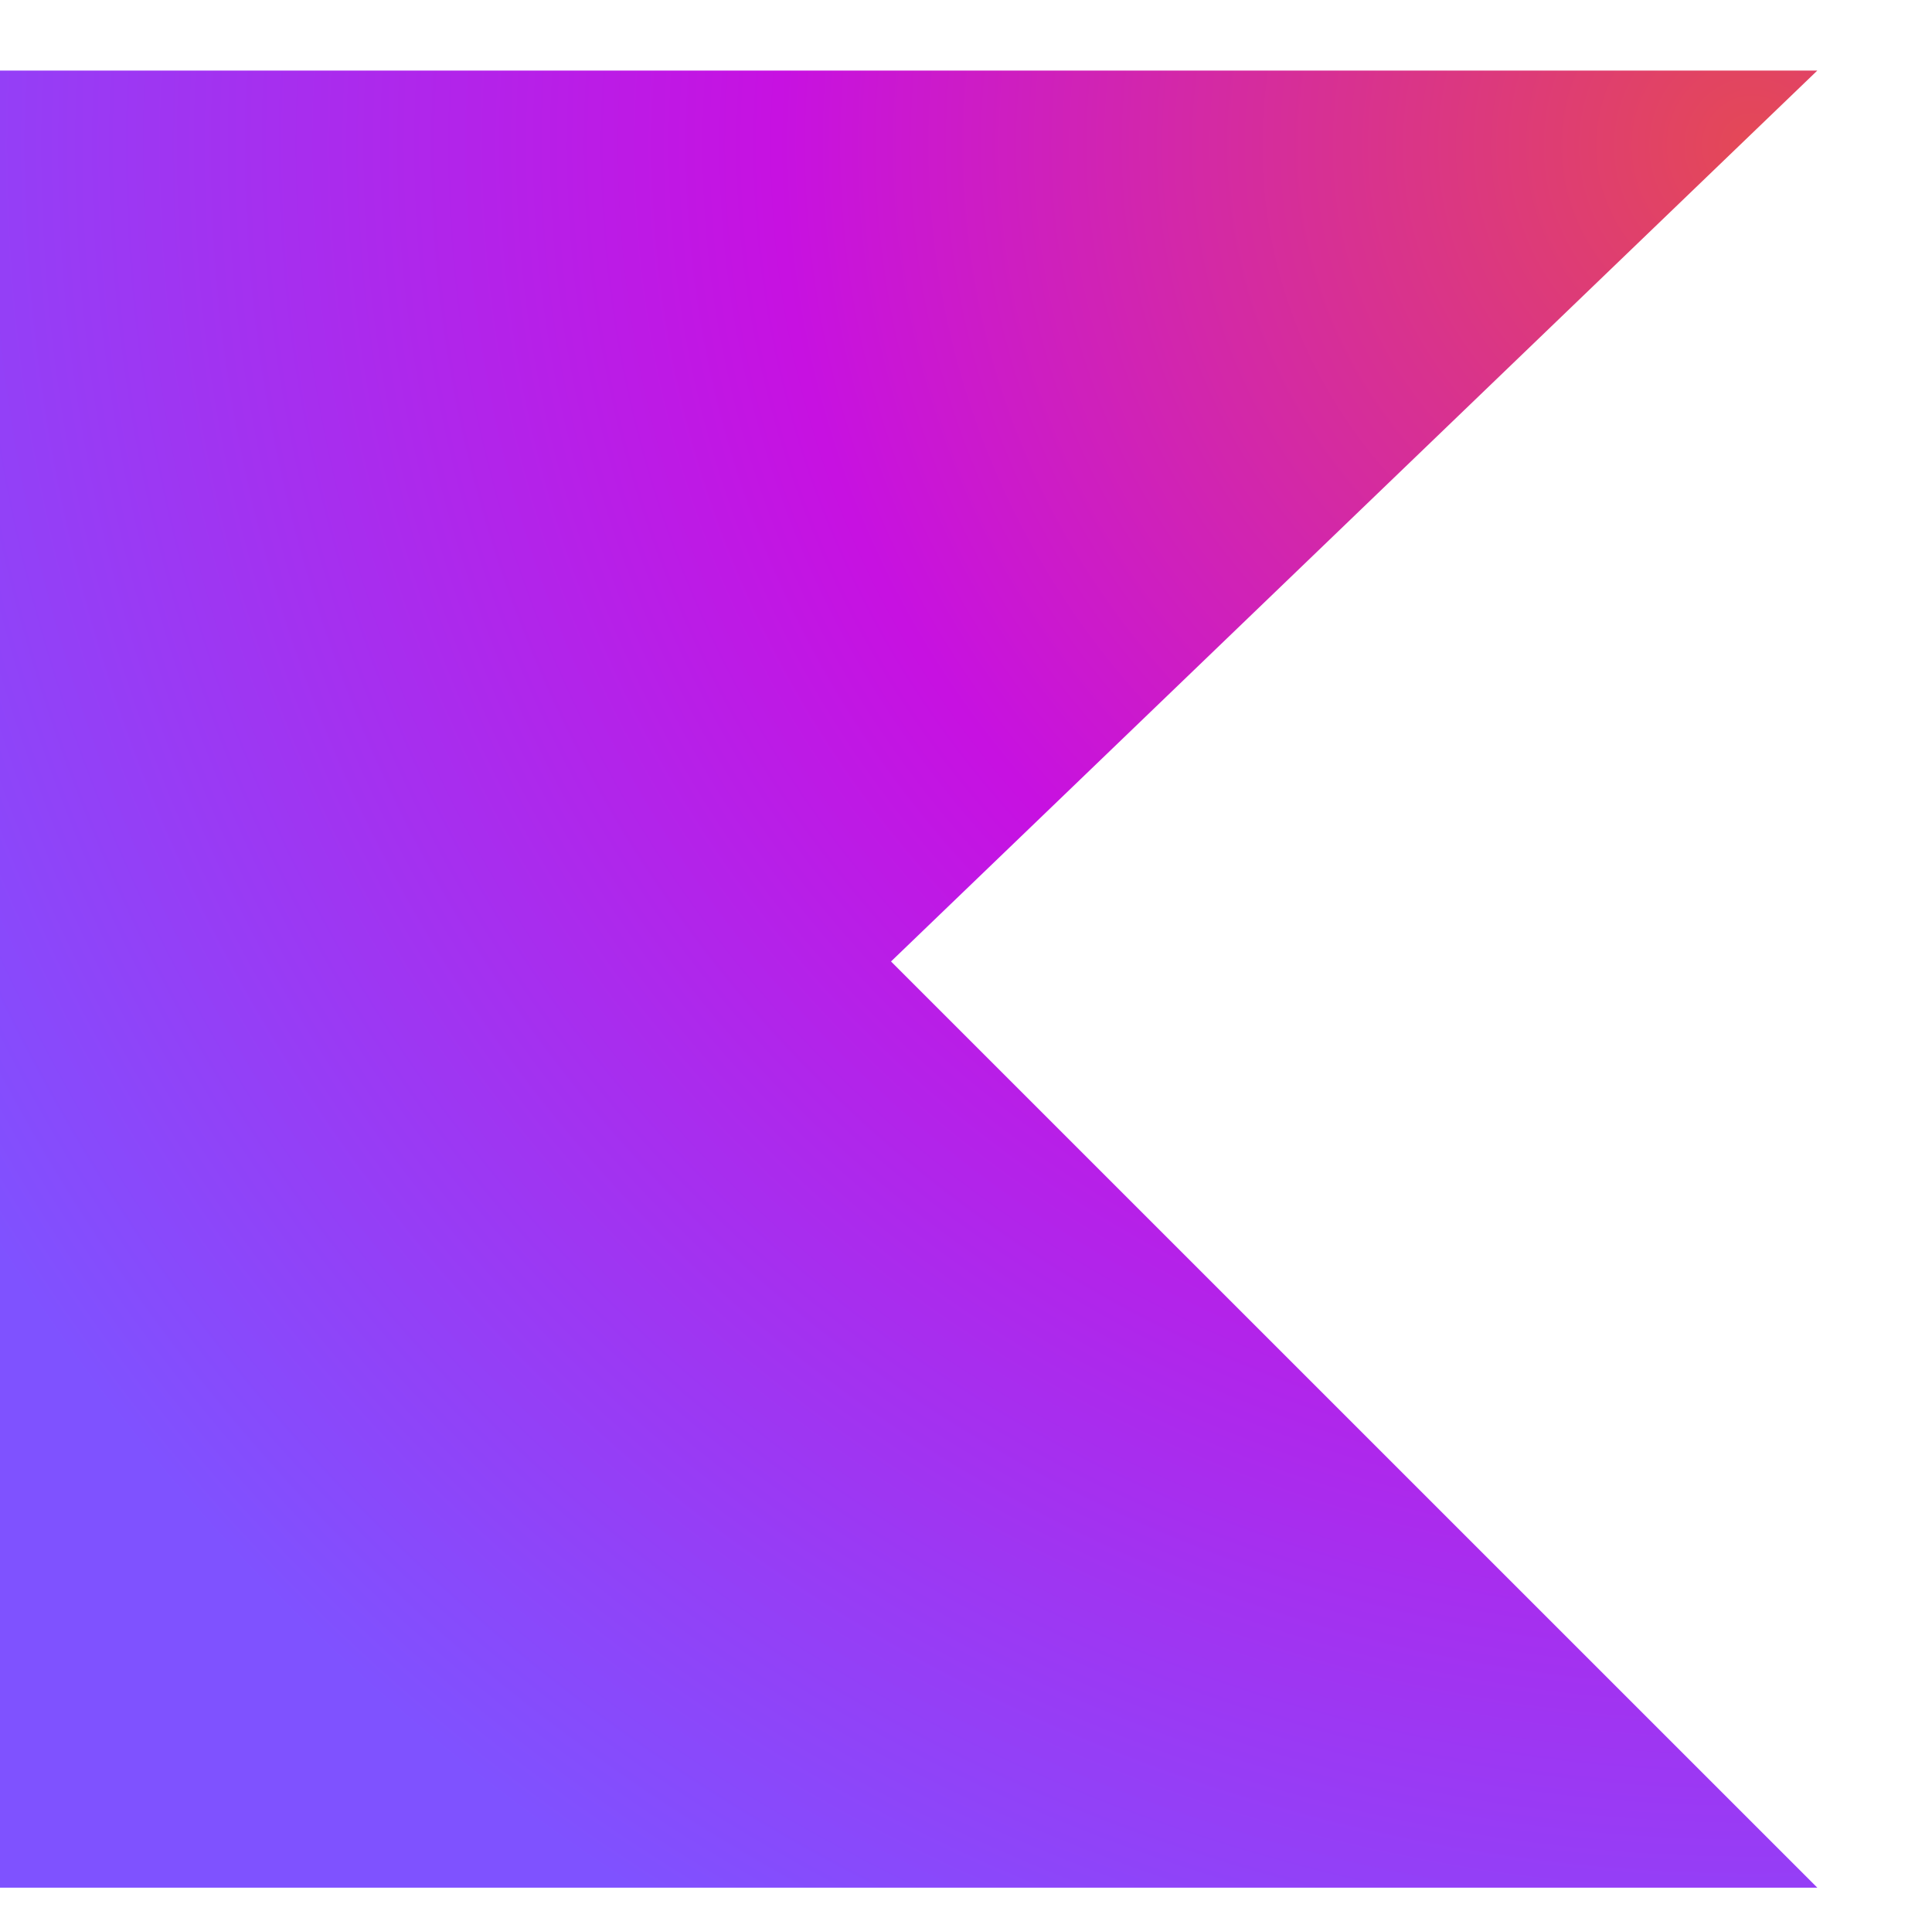 <?xml version="1.0" encoding="utf-8"?>
<!-- Generator: Adobe Illustrator 24.3.0, SVG Export Plug-In . SVG Version: 6.00 Build 0)  -->
<svg version="1.1" id="Layer_1" xmlns="http://www.w3.org/2000/svg" xmlns:xlink="http://www.w3.org/1999/xlink" x="0px" y="0px"
	 viewBox="0 0 21.9 21.7" style="enable-background:new 0 0 21.9 21.7;" xml:space="preserve">
<style type="text/css">
	.st0{fill:url(#SVGID_1_);}
</style>
<radialGradient id="SVGID_1_" cx="2.325" cy="50.786" r="21.679" gradientTransform="matrix(1.086 0 0 -1.086 17.344 56.799)" gradientUnits="userSpaceOnUse">
	<stop  offset="3.000000e-03" style="stop-color:#E44857"/>
	<stop  offset="0.469" style="stop-color:#C711E1"/>
	<stop  offset="1" style="stop-color:#7F52FF"/>
</radialGradient>
<path class="st0" d="M20.6,21.4H0V0.8h20.6L10.1,10.9L20.6,21.4z"/>
</svg>
